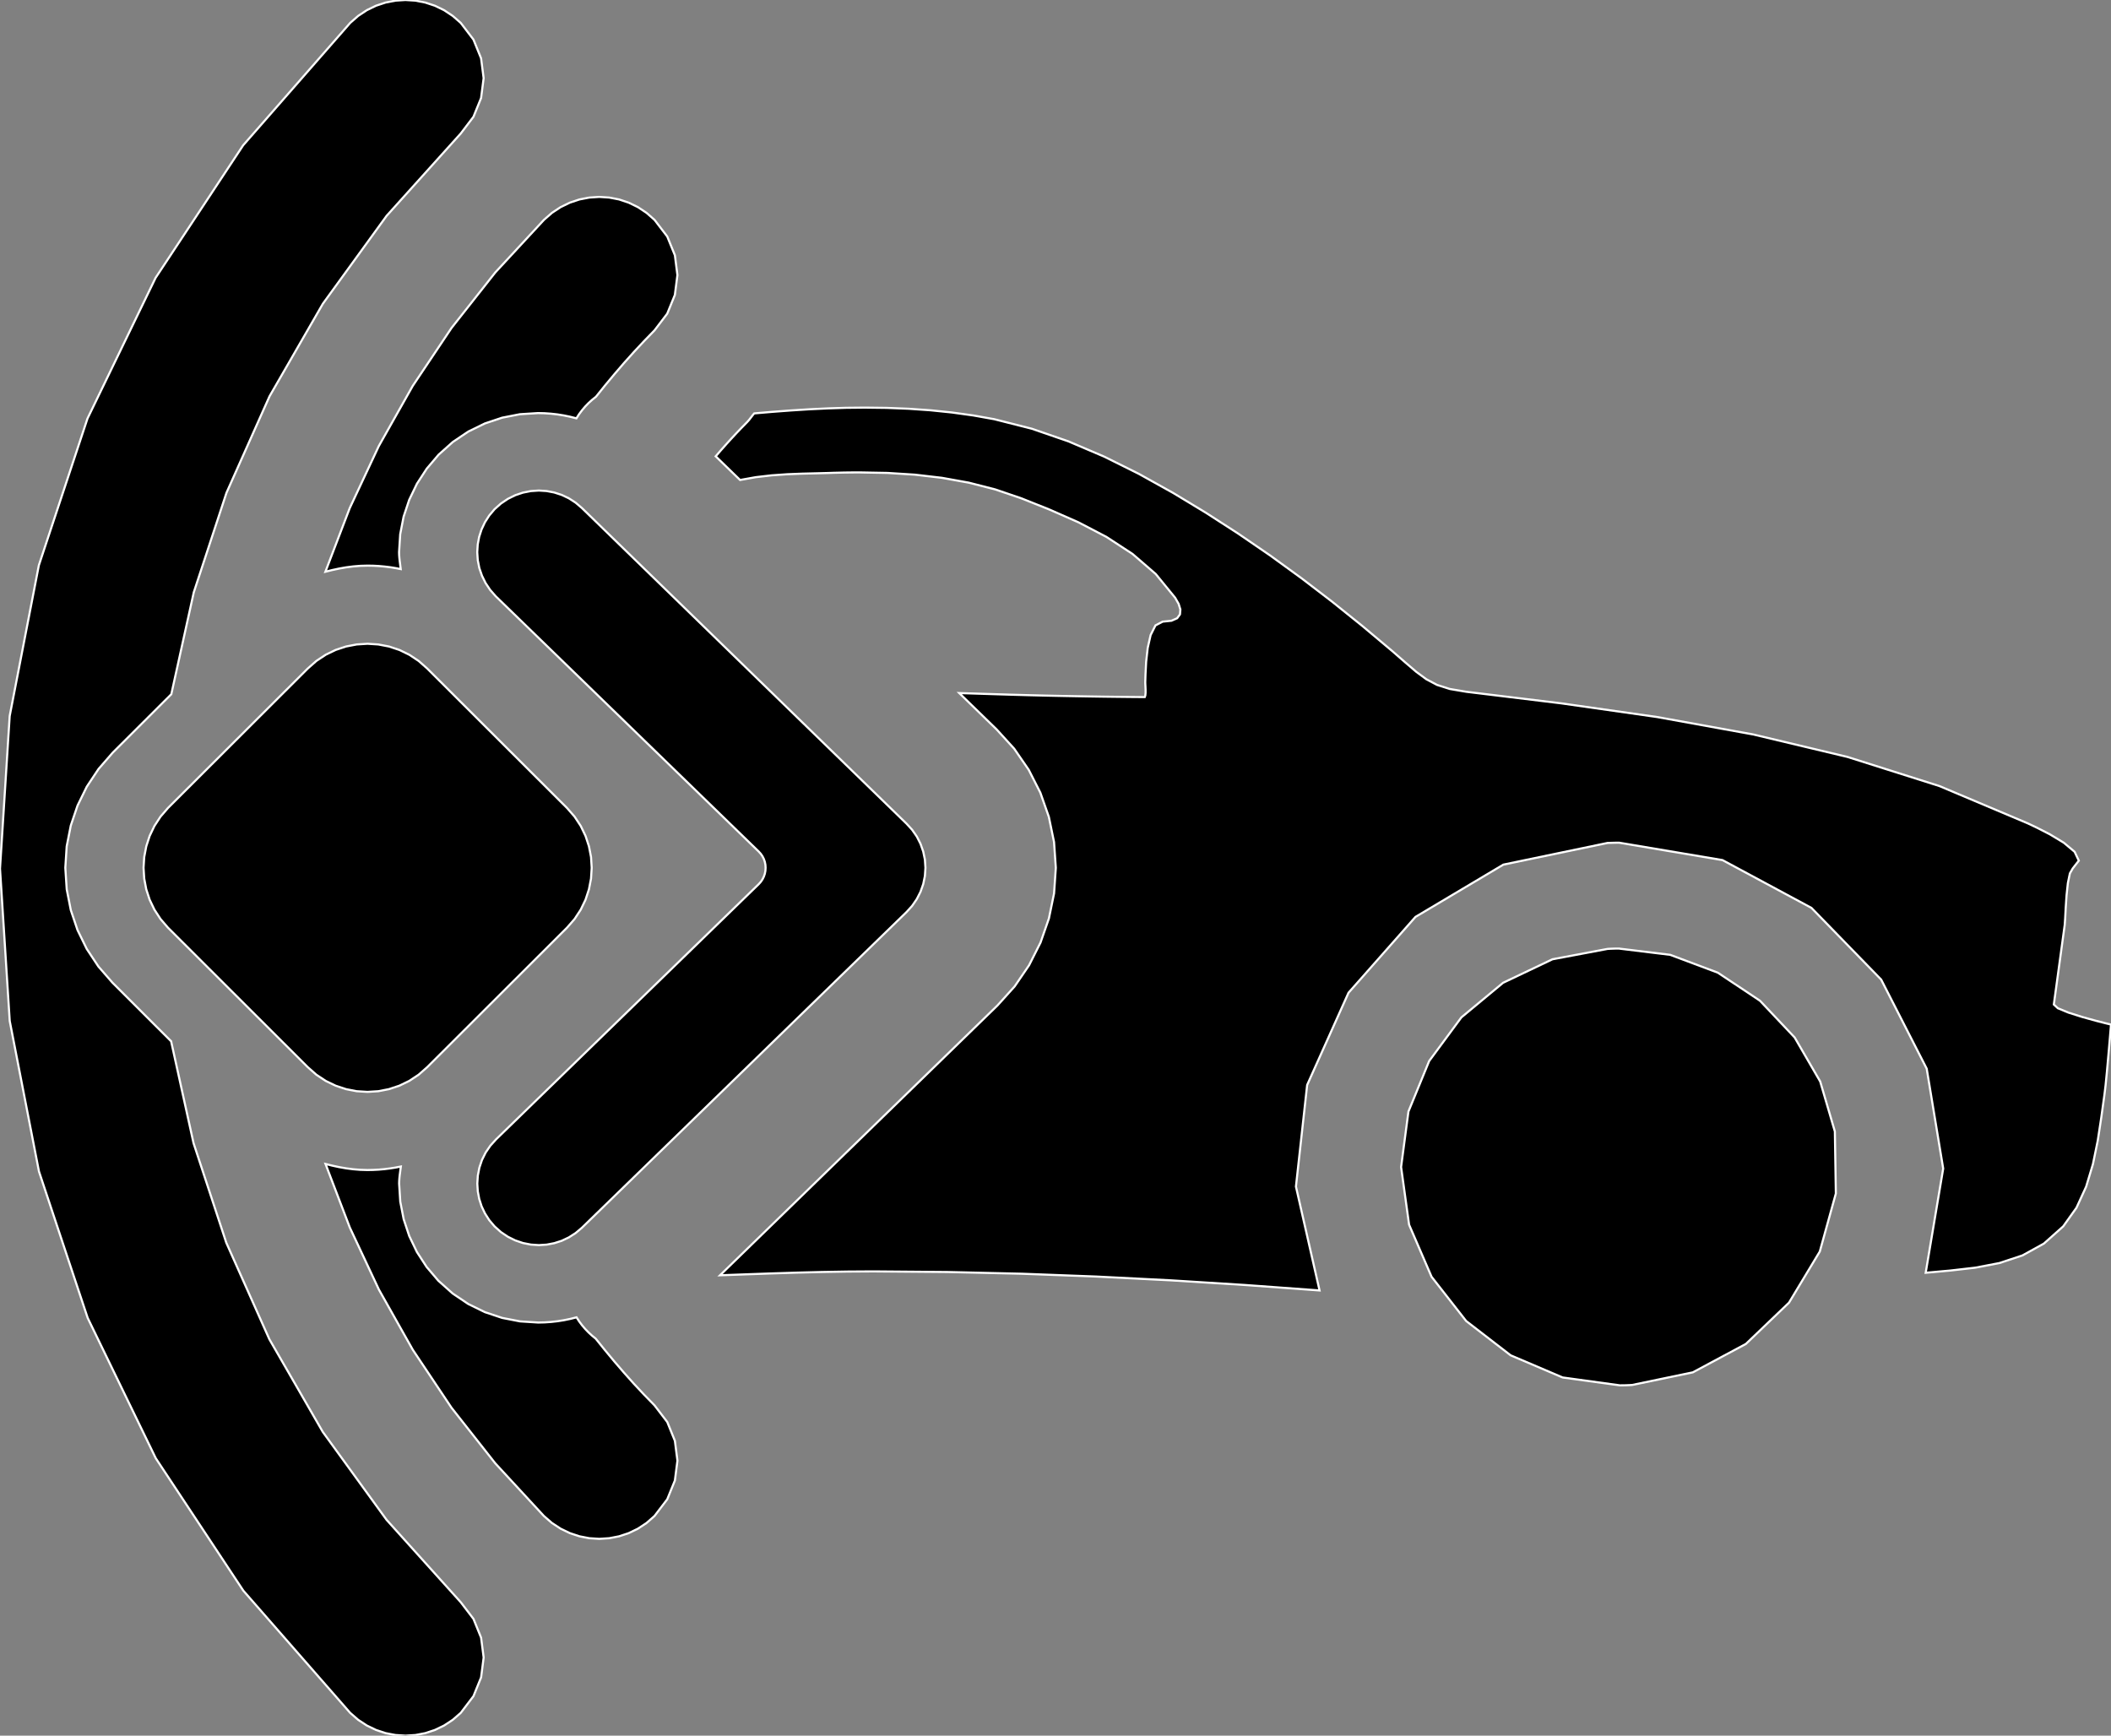 <?xml version="1.0" encoding="utf-8" ?>
<svg baseProfile="full" height="82.224" version="1.1" width="100.0" xmlns="http://www.w3.org/2000/svg" xmlns:ev="http://www.w3.org/2001/xml-events" xmlns:xlink="http://www.w3.org/1999/xlink"><rect width="100%" height="100%" fill="#808080" stroke="none"/><defs><clipPath /></defs><polygon points="100.0,48.537 100.0,48.537 99.983,48.744 99.983,48.744 99.939,49.271 99.939,49.271 99.877,49.984 99.877,49.984 99.809,50.744 99.809,50.744 99.743,51.415 99.743,51.415 99.689,51.861 99.689,51.861 99.541,52.929 99.541,52.929 99.372,54.037 99.372,54.037 99.145,55.145 99.145,55.145 98.822,56.217 98.822,56.217 98.365,57.214 98.365,57.214 97.735,58.098 97.735,58.098 96.82,58.913 96.82,58.913 95.806,59.473 95.806,59.473 94.717,59.834 94.717,59.834 93.575,60.053 93.575,60.053 92.403,60.188 92.403,60.188 91.222,60.295 91.222,60.295 92.051,55.359 92.051,55.359 91.27,50.627 91.27,50.627 89.113,46.407 89.113,46.407 85.81,43.01 85.81,43.01 81.595,40.745 81.595,40.745 76.699,39.921 76.699,39.921 76.607,39.921 76.607,39.921 76.515,39.923 76.515,39.923 76.424,39.925 76.424,39.925 76.332,39.928 76.332,39.928 76.241,39.93 76.241,39.93 76.15,39.933 76.15,39.933 71.215,40.96 71.215,40.96 67.052,43.437 67.052,43.437 63.881,47.029 63.881,47.029 61.921,51.399 61.921,51.399 61.39,56.212 61.39,56.212 62.508,61.133 62.508,61.133 58.978,60.874 58.978,60.874 55.452,60.653 55.452,60.653 51.93,60.474 51.93,60.474 48.41,60.341 48.41,60.341 44.888,60.259 44.888,60.259 41.364,60.23 41.364,60.23 40.153,60.238 40.153,60.238 38.944,60.258 38.944,60.258 37.735,60.289 37.735,60.289 36.526,60.327 36.526,60.327 35.317,60.37 35.317,60.37 34.108,60.414 34.108,60.414 47.25,47.633 47.25,47.633 48.064,46.73 48.064,46.73 48.747,45.73 48.747,45.73 49.291,44.651 49.291,44.651 49.688,43.51 49.688,43.51 49.932,42.324 49.932,42.324 50.015,41.11 50.015,41.11 49.931,39.89 49.931,39.89 49.685,38.698 49.685,38.698 49.283,37.553 49.283,37.553 48.733,36.47 48.733,36.47 48.042,35.467 48.042,35.467 47.217,34.561 47.217,34.561 45.441,32.833 45.441,32.833 46.259,32.859 46.259,32.859 47.078,32.885 47.078,32.885 47.897,32.91 47.897,32.91 48.716,32.933 48.716,32.933 49.536,32.953 49.536,32.953 50.356,32.97 50.356,32.97 50.999,32.982 50.999,32.982 51.644,32.993 51.644,32.993 52.291,33.003 52.291,33.003 52.937,33.011 52.937,33.011 53.583,33.018 53.583,33.018 54.228,33.023 54.228,33.023 54.255,32.949 54.255,32.949 54.267,32.826 54.267,32.826 54.267,32.678 54.267,32.678 54.261,32.527 54.261,32.527 54.254,32.399 54.254,32.399 54.252,32.316 54.252,32.316 54.264,31.93 54.264,31.93 54.294,31.351 54.294,31.351 54.368,30.696 54.368,30.696 54.507,30.082 54.507,30.082 54.736,29.627 54.736,29.627 55.078,29.449 55.078,29.449 55.496,29.406 55.496,29.406 55.763,29.287 55.763,29.287 55.897,29.104 55.897,29.104 55.915,28.873 55.915,28.873 55.833,28.607 55.833,28.607 55.669,28.319 55.669,28.319 54.749,27.193 54.749,27.193 53.647,26.241 53.647,26.241 52.411,25.434 52.411,25.434 51.089,24.745 51.089,24.745 49.731,24.146 49.731,24.146 48.384,23.608 48.384,23.608 47.147,23.186 47.147,23.186 45.892,22.865 45.892,22.865 44.62,22.636 44.62,22.636 43.335,22.486 43.335,22.486 42.039,22.404 42.039,22.404 40.736,22.38 40.736,22.38 40.486,22.38 40.486,22.38 40.237,22.383 40.237,22.383 39.987,22.386 39.987,22.386 39.738,22.392 39.738,22.392 39.488,22.398 39.488,22.398 39.238,22.407 39.238,22.407 38.661,22.422 38.661,22.422 38.007,22.438 38.007,22.438 37.297,22.466 37.297,22.466 36.555,22.518 36.555,22.518 35.801,22.605 35.801,22.605 35.058,22.738 35.058,22.738 33.903,21.617 33.903,21.617 34.151,21.33 34.151,21.33 34.398,21.051 34.398,21.051 34.644,20.78 34.644,20.78 34.889,20.516 34.889,20.516 35.134,20.26 35.134,20.26 35.378,20.011 35.378,20.011 35.441,19.943 35.441,19.943 35.5,19.873 35.5,19.873 35.556,19.8 35.556,19.8 35.612,19.727 35.612,19.727 35.668,19.655 35.668,19.655 35.728,19.584 35.728,19.584 36.594,19.51 36.594,19.51 37.463,19.445 37.463,19.445 38.336,19.389 38.336,19.389 39.211,19.347 39.211,19.347 40.088,19.319 40.088,19.319 40.966,19.31 40.966,19.31 42.006,19.323 42.006,19.323 43.043,19.364 43.043,19.364 44.073,19.436 44.073,19.436 45.094,19.541 45.094,19.541 46.104,19.681 46.104,19.681 47.099,19.859 47.099,19.859 48.873,20.309 48.873,20.309 50.607,20.907 50.607,20.907 52.3,21.629 52.3,21.629 53.95,22.449 53.95,22.449 55.558,23.344 55.558,23.344 57.123,24.29 57.123,24.29 58.662,25.283 58.662,25.283 60.174,26.319 60.174,26.319 61.657,27.396 61.657,27.396 63.113,28.511 63.113,28.511 64.541,29.659 64.541,29.659 65.943,30.836 65.943,30.836 66.573,31.384 66.573,31.384 67.09,31.827 67.09,31.827 67.567,32.178 67.567,32.178 68.073,32.446 68.073,32.446 68.681,32.64 68.681,32.64 69.462,32.772 69.462,32.772 73.96,33.32 73.96,33.32 78.506,33.969 78.506,33.969 83.044,34.792 83.044,34.792 87.519,35.859 87.519,35.859 91.875,37.239 91.875,37.239 96.056,39.004 96.056,39.004 96.481,39.206 96.481,39.206 97.107,39.526 97.107,39.526 97.763,39.922 97.763,39.922 98.276,40.352 98.276,40.352 98.475,40.772 98.475,40.772 98.188,41.14 98.188,41.14 98.052,41.376 98.052,41.376 97.957,41.833 97.957,41.833 97.895,42.408 97.895,42.408 97.855,42.998 97.855,42.998 97.829,43.5 97.829,43.5 97.808,43.811 97.808,43.811 97.292,47.586 97.292,47.586 97.482,47.763 97.482,47.763 97.981,47.969 97.981,47.969 98.635,48.177 98.635,48.177 99.291,48.359 99.291,48.359 99.797,48.488 99.797,48.488" stroke="white" stroke-width="0.1" /><polygon points="76.69,44.937 76.69,44.937 79.122,45.234 79.122,45.234 81.377,46.08 81.377,46.08 83.37,47.407 83.37,47.407 85.014,49.148 85.014,49.148 86.225,51.236 86.225,51.236 86.919,53.602 86.919,53.602 86.966,56.539 86.966,56.539 86.205,59.289 86.205,59.289 84.746,61.712 84.746,61.712 82.703,63.667 82.703,63.667 80.19,65.013 80.19,65.013 77.317,65.61 77.317,65.61 77.218,65.616 77.218,65.616 77.12,65.62 77.12,65.62 77.023,65.624 77.023,65.624 76.926,65.626 76.926,65.626 76.831,65.627 76.831,65.627 76.735,65.628 76.735,65.628 74.023,65.255 74.023,65.255 71.56,64.205 71.56,64.205 69.453,62.58 69.453,62.58 67.814,60.484 67.814,60.484 66.75,58.018 66.75,58.018 66.371,55.285 66.371,55.285 66.719,52.658 66.719,52.658 67.702,50.262 67.702,50.262 69.227,48.196 69.227,48.196 71.204,46.557 71.204,46.557 73.542,45.444 73.542,45.444 76.147,44.954 76.147,44.954 76.237,44.948 76.237,44.948 76.327,44.944 76.327,44.944 76.418,44.941 76.418,44.941 76.509,44.938 76.509,44.938 76.599,44.937 76.599,44.937" stroke="white" stroke-width="0.1" /><polygon points="31.005,66.576 31.005,66.576 31.609,67.366 31.609,67.366 31.97,68.256 31.97,68.256 32.091,69.196 32.091,69.196 31.97,70.135 31.97,70.135 31.608,71.026 31.608,71.026 31.005,71.817 31.005,71.817 30.627,72.149 30.627,72.149 30.217,72.419 30.217,72.419 29.781,72.63 29.781,72.63 29.327,72.78 29.327,72.78 28.86,72.87 28.86,72.87 28.388,72.9 28.388,72.9 27.915,72.87 27.915,72.87 27.448,72.779 27.448,72.779 26.994,72.629 26.994,72.629 26.557,72.418 26.557,72.418 26.145,72.148 26.145,72.148 25.764,71.817 25.764,71.817 23.459,69.32 23.459,69.32 21.389,66.69 21.389,66.69 19.554,63.943 19.554,63.943 17.949,61.092 17.949,61.092 16.572,58.154 16.572,58.154 15.421,55.141 15.421,55.141 15.744,55.221 15.744,55.221 16.069,55.291 16.069,55.291 16.398,55.348 16.398,55.348 16.729,55.391 16.729,55.391 17.065,55.418 17.065,55.418 17.405,55.428 17.405,55.428 17.674,55.423 17.674,55.423 17.941,55.409 17.941,55.409 18.206,55.386 18.206,55.386 18.469,55.353 18.469,55.353 18.73,55.312 18.73,55.312 18.989,55.262 18.989,55.262 18.971,55.397 18.971,55.397 18.953,55.532 18.953,55.532 18.935,55.666 18.935,55.666 18.921,55.8 18.921,55.8 18.911,55.935 18.911,55.935 18.907,56.07 18.907,56.07 18.961,56.925 18.961,56.925 19.122,57.756 19.122,57.756 19.386,58.554 19.386,58.554 19.75,59.312 19.75,59.312 20.21,60.021 20.21,60.021 20.765,60.672 20.765,60.672 21.445,61.279 21.445,61.279 22.183,61.775 22.183,61.775 22.968,62.16 22.968,62.16 23.789,62.434 23.789,62.434 24.635,62.598 24.635,62.598 25.493,62.653 25.493,62.653 25.799,62.646 25.799,62.646 26.105,62.625 26.105,62.625 26.409,62.591 26.409,62.591 26.712,62.543 26.712,62.543 27.013,62.481 27.013,62.481 27.311,62.406 27.311,62.406 27.437,62.601 27.437,62.601 27.574,62.784 27.574,62.784 27.721,62.957 27.721,62.957 27.878,63.12 27.878,63.12 28.044,63.273 28.044,63.273 28.219,63.416 28.219,63.416 28.656,63.959 28.656,63.959 29.102,64.497 29.102,64.497 29.559,65.028 29.559,65.028 30.027,65.552 30.027,65.552 30.509,66.068 30.509,66.068" stroke="white" stroke-width="0.1" /><polygon points="8.106,49.328 8.106,49.328 9.168,54.153 9.168,54.153 10.719,58.871 10.719,58.871 12.76,63.444 12.76,63.444 15.29,67.833 15.29,67.833 18.312,71.999 18.312,71.999 21.826,75.903 21.826,75.903 22.429,76.693 22.429,76.693 22.79,77.583 22.79,77.583 22.911,78.522 22.911,78.522 22.79,79.462 22.79,79.462 22.428,80.353 22.428,80.353 21.826,81.144 21.826,81.144 21.447,81.474 21.447,81.474 21.036,81.744 21.036,81.744 20.601,81.954 20.601,81.954 20.147,82.104 20.147,82.104 19.681,82.194 19.681,82.194 19.209,82.224 19.209,82.224 18.735,82.194 18.735,82.194 18.267,82.104 18.267,82.104 17.813,81.954 17.813,81.954 17.377,81.744 17.377,81.744 16.967,81.474 16.967,81.474 16.588,81.144 16.588,81.144 11.526,75.354 11.526,75.354 7.38,69.084 7.38,69.084 4.153,62.433 4.153,62.433 1.846,55.495 1.846,55.495 0.461,48.368 0.461,48.368 0.0,41.15 0.0,41.15 0.459,33.919 0.459,33.919 1.841,26.779 1.841,26.779 4.144,19.828 4.144,19.828 7.37,13.163 7.37,13.163 11.519,6.882 11.519,6.882 16.591,1.083 16.591,1.083 16.969,0.752 16.969,0.752 17.379,0.481 17.379,0.481 17.814,0.27 17.814,0.27 18.267,0.12 18.267,0.12 18.733,0.03 18.733,0.03 19.206,0.0 19.206,0.0 19.678,0.03 19.678,0.03 20.145,0.121 20.145,0.121 20.6,0.271 20.6,0.271 21.036,0.482 21.036,0.482 21.446,0.754 21.446,0.754 21.826,1.086 21.826,1.086 22.428,1.875 22.428,1.875 22.789,2.764 22.789,2.764 22.91,3.703 22.91,3.703 22.789,4.643 22.789,4.643 22.428,5.533 22.428,5.533 21.826,6.324 21.826,6.324 18.314,10.225 18.314,10.225 15.295,14.388 15.295,14.388 12.768,18.774 12.768,18.774 10.729,23.345 10.729,23.345 9.179,28.062 9.179,28.062 8.115,32.887 8.115,32.887 5.343,35.652 5.343,35.652 4.671,36.425 4.671,36.425 4.113,37.265 4.113,37.265 3.673,38.163 3.673,38.163 3.353,39.11 3.353,39.11 3.159,40.095 3.159,40.095 3.094,41.11 3.094,41.11 3.16,42.128 3.16,42.128 3.354,43.114 3.354,43.114 3.672,44.06 3.672,44.06 4.11,44.955 4.11,44.955 4.663,45.789 4.663,45.789 5.328,46.553 5.328,46.553" stroke="white" stroke-width="0.1" /><polygon points="27.565,24.067 27.565,24.067 42.944,39.021 42.944,39.021 43.209,39.311 43.209,39.311 43.431,39.631 43.431,39.631 43.606,39.976 43.606,39.976 43.734,40.341 43.734,40.341 43.813,40.72 43.813,40.72 43.839,41.11 43.839,41.11 43.813,41.501 43.813,41.501 43.734,41.882 43.734,41.882 43.606,42.246 43.606,42.246 43.43,42.592 43.43,42.592 43.209,42.913 43.209,42.913 42.944,43.206 42.944,43.206 27.565,58.163 27.565,58.163 27.267,58.414 27.267,58.414 26.946,58.62 26.946,58.62 26.608,58.78 26.608,58.78 26.256,58.893 26.256,58.893 25.895,58.962 25.895,58.962 25.529,58.985 25.529,58.985 25.149,58.96 25.149,58.96 24.773,58.886 24.773,58.886 24.408,58.762 24.408,58.762 24.059,58.589 24.059,58.589 23.73,58.368 23.73,58.368 23.427,58.097 23.427,58.097 23.177,57.802 23.177,57.802 22.973,57.483 22.973,57.483 22.814,57.147 22.814,57.147 22.701,56.796 22.701,56.796 22.633,56.436 22.633,56.436 22.61,56.07 22.61,56.07 22.635,55.69 22.635,55.69 22.709,55.314 22.709,55.314 22.832,54.95 22.832,54.95 23.005,54.601 23.005,54.601 23.228,54.275 23.228,54.275 23.5,53.974 23.5,53.974 35.945,41.882 35.945,41.882 36.041,41.774 36.041,41.774 36.121,41.656 36.121,41.656 36.184,41.529 36.184,41.529 36.23,41.395 36.23,41.395 36.258,41.255 36.258,41.255 36.267,41.11 36.267,41.11 36.258,40.967 36.258,40.967 36.23,40.827 36.23,40.827 36.184,40.693 36.184,40.693 36.121,40.567 36.121,40.567 36.041,40.45 36.041,40.45 35.945,40.344 35.945,40.344 23.482,28.246 23.482,28.246 23.218,27.944 23.218,27.944 23,27.617 23,27.617 22.83,27.271 22.83,27.271 22.706,26.909 22.706,26.909 22.632,26.537 22.632,26.537 22.607,26.159 22.607,26.159 22.63,25.794 22.63,25.794 22.698,25.433 22.698,25.433 22.812,25.081 22.812,25.081 22.971,24.742 22.971,24.742 23.176,24.422 23.176,24.422 23.427,24.124 23.427,24.124 23.73,23.854 23.73,23.854 24.058,23.633 24.058,23.633 24.407,23.461 24.407,23.461 24.771,23.338 24.771,23.338 25.146,23.264 25.146,23.264 25.526,23.239 25.526,23.239 25.892,23.262 25.892,23.262 26.254,23.331 26.254,23.331 26.607,23.445 26.607,23.445 26.946,23.606 26.946,23.606 27.267,23.813 27.267,23.813" stroke="white" stroke-width="0.1" /><polygon points="15.415,27.085 15.415,27.085 16.567,24.072 16.567,24.072 17.944,21.132 17.944,21.132 19.551,18.282 19.551,18.282 21.39,15.535 21.39,15.535 23.462,12.907 23.462,12.907 25.77,10.413 25.77,10.413 26.15,10.081 26.15,10.081 26.56,9.811 26.56,9.811 26.996,9.6 26.996,9.6 27.449,9.449 27.449,9.449 27.915,9.359 27.915,9.359 28.388,9.328 28.388,9.328 28.862,9.359 28.862,9.359 29.329,9.449 29.329,9.449 29.783,9.601 29.783,9.601 30.217,9.812 30.217,9.812 30.627,10.084 30.627,10.084 31.005,10.416 31.005,10.416 31.608,11.204 31.608,11.204 31.97,12.093 31.97,12.093 32.09,13.032 32.09,13.032 31.969,13.971 31.969,13.971 31.607,14.86 31.607,14.86 31.005,15.65 31.005,15.65 30.512,16.157 30.512,16.157 30.032,16.671 30.032,16.671 29.565,17.192 29.565,17.192 29.11,17.721 29.11,17.721 28.665,18.255 28.665,18.255 28.231,18.796 28.231,18.796 28.052,18.939 28.052,18.939 27.882,19.093 27.882,19.093 27.722,19.258 27.722,19.258 27.572,19.434 27.572,19.434 27.433,19.62 27.433,19.62 27.305,19.818 27.305,19.818 27.006,19.742 27.006,19.742 26.704,19.68 26.704,19.68 26.4,19.631 26.4,19.631 26.095,19.597 26.095,19.597 25.79,19.576 25.79,19.576 25.484,19.569 25.484,19.569 24.629,19.623 24.629,19.623 23.787,19.787 23.787,19.787 22.97,20.06 22.97,20.06 22.188,20.442 22.188,20.442 21.453,20.936 21.453,20.936 20.777,21.54 20.777,21.54 20.216,22.201 20.216,22.201 19.751,22.916 19.751,22.916 19.385,23.678 19.385,23.678 19.119,24.477 19.119,24.477 18.958,25.307 18.958,25.307 18.904,26.159 18.904,26.159 18.908,26.293 18.908,26.293 18.918,26.427 18.918,26.427 18.932,26.56 18.932,26.56 18.949,26.693 18.949,26.693 18.966,26.826 18.966,26.826 18.983,26.959 18.983,26.959 18.726,26.91 18.726,26.91 18.467,26.869 18.467,26.869 18.206,26.838 18.206,26.838 17.943,26.814 17.943,26.814 17.678,26.8 17.678,26.8 17.411,26.796 17.411,26.796 17.07,26.805 17.07,26.805 16.732,26.833 16.732,26.833 16.398,26.876 16.398,26.876 16.067,26.934 16.067,26.934 15.739,27.004 15.739,27.004" stroke="white" stroke-width="0.1" /><polygon points="20.237,31.669 20.237,31.669 26.859,38.276 26.859,38.276 27.217,38.686 27.217,38.686 27.51,39.13 27.51,39.13 27.737,39.601 27.737,39.601 27.899,40.093 27.899,40.093 27.997,40.599 27.997,40.599 28.029,41.11 28.029,41.11 27.997,41.623 27.997,41.623 27.899,42.129 27.899,42.129 27.737,42.622 27.737,42.622 27.509,43.094 27.509,43.094 27.217,43.538 27.217,43.538 26.859,43.948 26.859,43.948 20.237,50.555 20.237,50.555 19.83,50.913 19.83,50.913 19.387,51.206 19.387,51.206 18.917,51.433 18.917,51.433 18.425,51.596 18.425,51.596 17.92,51.694 17.92,51.694 17.408,51.726 17.408,51.726 16.896,51.694 16.896,51.694 16.39,51.596 16.39,51.596 15.898,51.433 15.898,51.433 15.428,51.206 15.428,51.206 14.986,50.913 14.986,50.913 14.58,50.555 14.58,50.555 7.958,43.948 7.958,43.948 7.604,43.538 7.604,43.538 7.315,43.094 7.315,43.094 7.089,42.622 7.089,42.622 6.928,42.129 6.928,42.129 6.832,41.623 6.832,41.623 6.8,41.11 6.8,41.11 6.832,40.599 6.832,40.599 6.929,40.093 6.929,40.093 7.089,39.601 7.089,39.601 7.314,39.13 7.314,39.13 7.604,38.686 7.604,38.686 7.958,38.276 7.958,38.276 14.58,31.669 14.58,31.669 14.986,31.311 14.986,31.311 15.428,31.018 15.428,31.018 15.898,30.79 15.898,30.79 16.39,30.627 16.39,30.627 16.895,30.53 16.895,30.53 17.408,30.497 17.408,30.497 17.921,30.53 17.921,30.53 18.427,30.627 18.427,30.627 18.919,30.79 18.919,30.79 19.389,31.018 19.389,31.018 19.831,31.311 19.831,31.311" stroke="white" stroke-width="0.1" /></svg>